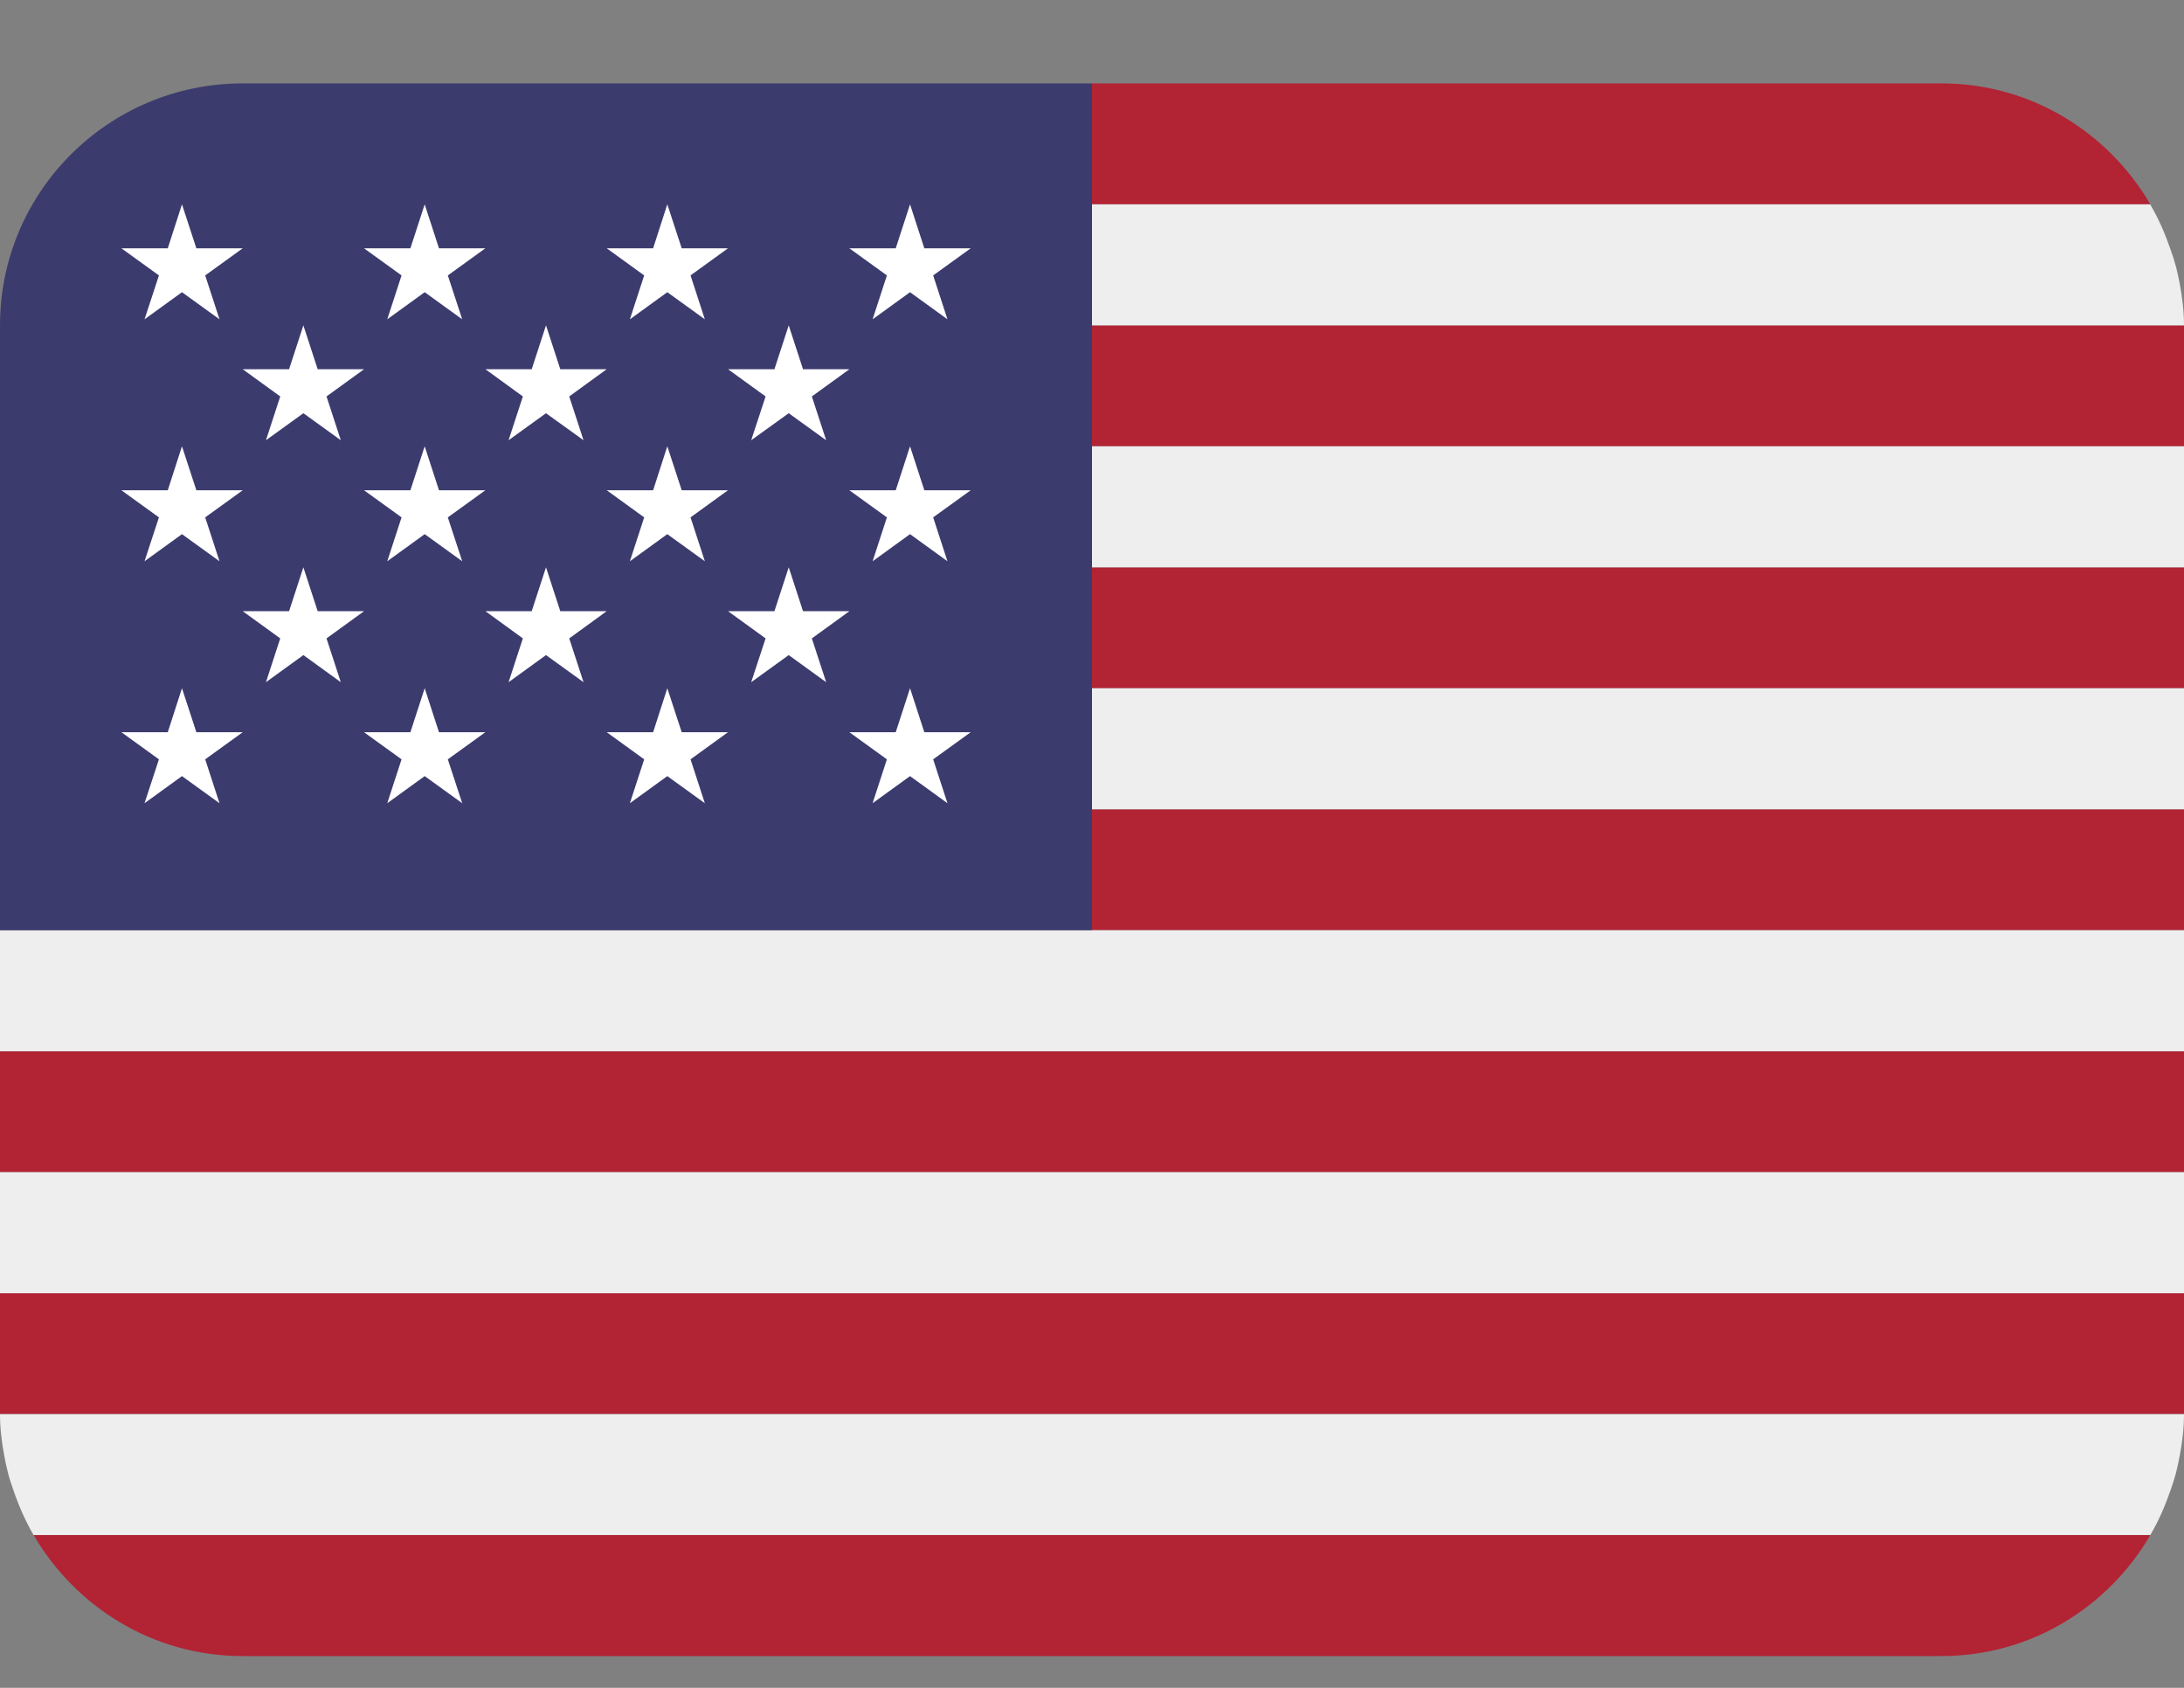 <svg width="22" height="17" viewBox="0 0 22 17" fill="none" xmlns="http://www.w3.org/2000/svg">
<rect x="0" y="0" width="22" height="17" fill="#808080" stroke="none"/>
<path d="M21.661 2.058C21.237 1.333 20.458 0.84 19.556 0.84H11V2.058H21.661ZM0 13.025H22V14.243H0V13.025ZM11 8.151H22V9.369H11V8.151ZM11 5.714H22V6.932H11V5.714ZM0 10.588H22V11.806H0V10.588ZM2.444 16.68H19.556C20.458 16.68 21.237 16.187 21.661 15.461H0.339C0.763 16.187 1.542 16.68 2.444 16.68ZM11 3.277H22V4.495H11V3.277Z" fill="#B22334"/>
<path d="M0.042 14.657C0.052 14.713 0.064 14.77 0.078 14.825C0.093 14.887 0.113 14.946 0.134 15.006C0.188 15.164 0.254 15.316 0.337 15.459L0.339 15.461H21.661L21.662 15.459C21.745 15.317 21.811 15.165 21.865 15.008C21.886 14.947 21.906 14.887 21.922 14.824C21.936 14.77 21.947 14.713 21.958 14.657C21.983 14.523 22 14.385 22 14.243H0C0 14.385 0.017 14.522 0.042 14.657ZM0 11.806H22V13.025H0V11.806ZM0 9.369V10.588H22V9.369H11H0ZM11 6.932H22V8.151H11V6.932ZM11 4.495H22V5.714H11V4.495ZM0 3.277C0 3.135 0.018 2.999 0.042 2.863C0.017 2.998 0 3.135 0 3.277ZM0.078 2.695C0.093 2.632 0.115 2.573 0.134 2.514C0.114 2.573 0.094 2.633 0.078 2.695ZM11 3.277H22C22 3.135 21.983 2.997 21.958 2.863C21.947 2.807 21.936 2.751 21.922 2.696C21.905 2.633 21.886 2.572 21.864 2.512C21.81 2.355 21.744 2.203 21.661 2.061C21.662 2.06 21.661 2.059 21.661 2.058H11V3.277Z" fill="#EEEEEE"/>
<path d="M11 0.84H2.444C1.095 0.84 0 1.931 0 3.277V9.369H11V0.84Z" fill="#3C3B6E"/>
<path d="M1.223 2.501L1.601 2.774L1.456 3.216L1.833 2.943L2.211 3.216L2.067 2.774L2.445 2.501H1.978L1.833 2.058L1.69 2.501H1.223ZM2.445 3.719L2.823 3.993L2.679 4.434L3.056 4.162L3.433 4.434L3.289 3.993L3.667 3.719H3.2L3.056 3.277L2.912 3.719H2.445ZM4.89 3.719L5.267 3.993L5.123 4.434L5.5 4.162L5.878 4.434L5.734 3.993L6.111 3.719H5.644L5.5 3.277L5.356 3.719H4.89ZM7.334 3.719L7.712 3.993L7.567 4.434L7.945 4.162L8.322 4.434L8.178 3.993L8.556 3.719H8.089L7.945 3.277L7.801 3.719H7.334ZM2.445 6.156L2.823 6.43L2.679 6.871L3.056 6.598L3.433 6.871L3.289 6.43L3.667 6.156H3.2L3.056 5.714L2.912 6.156H2.445ZM4.89 6.156L5.267 6.43L5.123 6.871L5.5 6.598L5.878 6.871L5.734 6.43L6.111 6.156H5.644L5.5 5.714L5.356 6.156H4.89ZM7.334 6.156L7.712 6.43L7.567 6.871L7.945 6.598L8.322 6.871L8.178 6.43L8.556 6.156H8.089L7.945 5.714L7.801 6.156H7.334ZM3.667 2.501L4.045 2.774L3.901 3.216L4.278 2.943L4.656 3.216L4.511 2.774L4.889 2.501H4.422L4.278 2.058L4.134 2.501H3.667ZM6.112 2.501L6.489 2.774L6.345 3.216L6.722 2.943L7.1 3.216L6.956 2.774L7.333 2.501H6.867L6.722 2.058L6.579 2.501H6.112ZM8.556 2.501L8.934 2.774L8.79 3.216L9.167 2.943L9.544 3.216L9.4 2.774L9.778 2.501H9.311L9.167 2.058L9.023 2.501H8.556ZM1.223 4.938L1.601 5.211L1.456 5.653L1.833 5.38L2.211 5.653L2.067 5.211L2.445 4.938H1.978L1.833 4.495L1.69 4.938H1.223ZM3.901 5.653L4.278 5.38L4.656 5.653L4.511 5.211L4.889 4.938H4.422L4.278 4.495L4.134 4.938H3.667L4.045 5.211L3.901 5.653ZM6.112 4.938L6.489 5.211L6.345 5.653L6.722 5.38L7.1 5.653L6.956 5.211L7.333 4.938H6.867L6.722 4.495L6.579 4.938H6.112ZM8.556 4.938L8.934 5.211L8.79 5.653L9.167 5.38L9.544 5.653L9.4 5.211L9.778 4.938H9.311L9.167 4.495L9.023 4.938H8.556ZM1.223 7.375L1.601 7.648L1.456 8.09L1.833 7.817L2.211 8.09L2.067 7.648L2.445 7.375H1.978L1.833 6.932L1.69 7.375H1.223ZM3.901 8.09L4.278 7.817L4.656 8.09L4.511 7.648L4.889 7.375H4.422L4.278 6.932L4.134 7.375H3.667L4.045 7.648L3.901 8.09ZM6.112 7.375L6.489 7.648L6.345 8.09L6.722 7.817L7.1 8.09L6.956 7.648L7.333 7.375H6.867L6.722 6.932L6.579 7.375H6.112ZM8.556 7.375L8.934 7.648L8.79 8.09L9.167 7.817L9.544 8.09L9.4 7.648L9.778 7.375H9.311L9.167 6.932L9.023 7.375H8.556Z" fill="white"/>
</svg>
